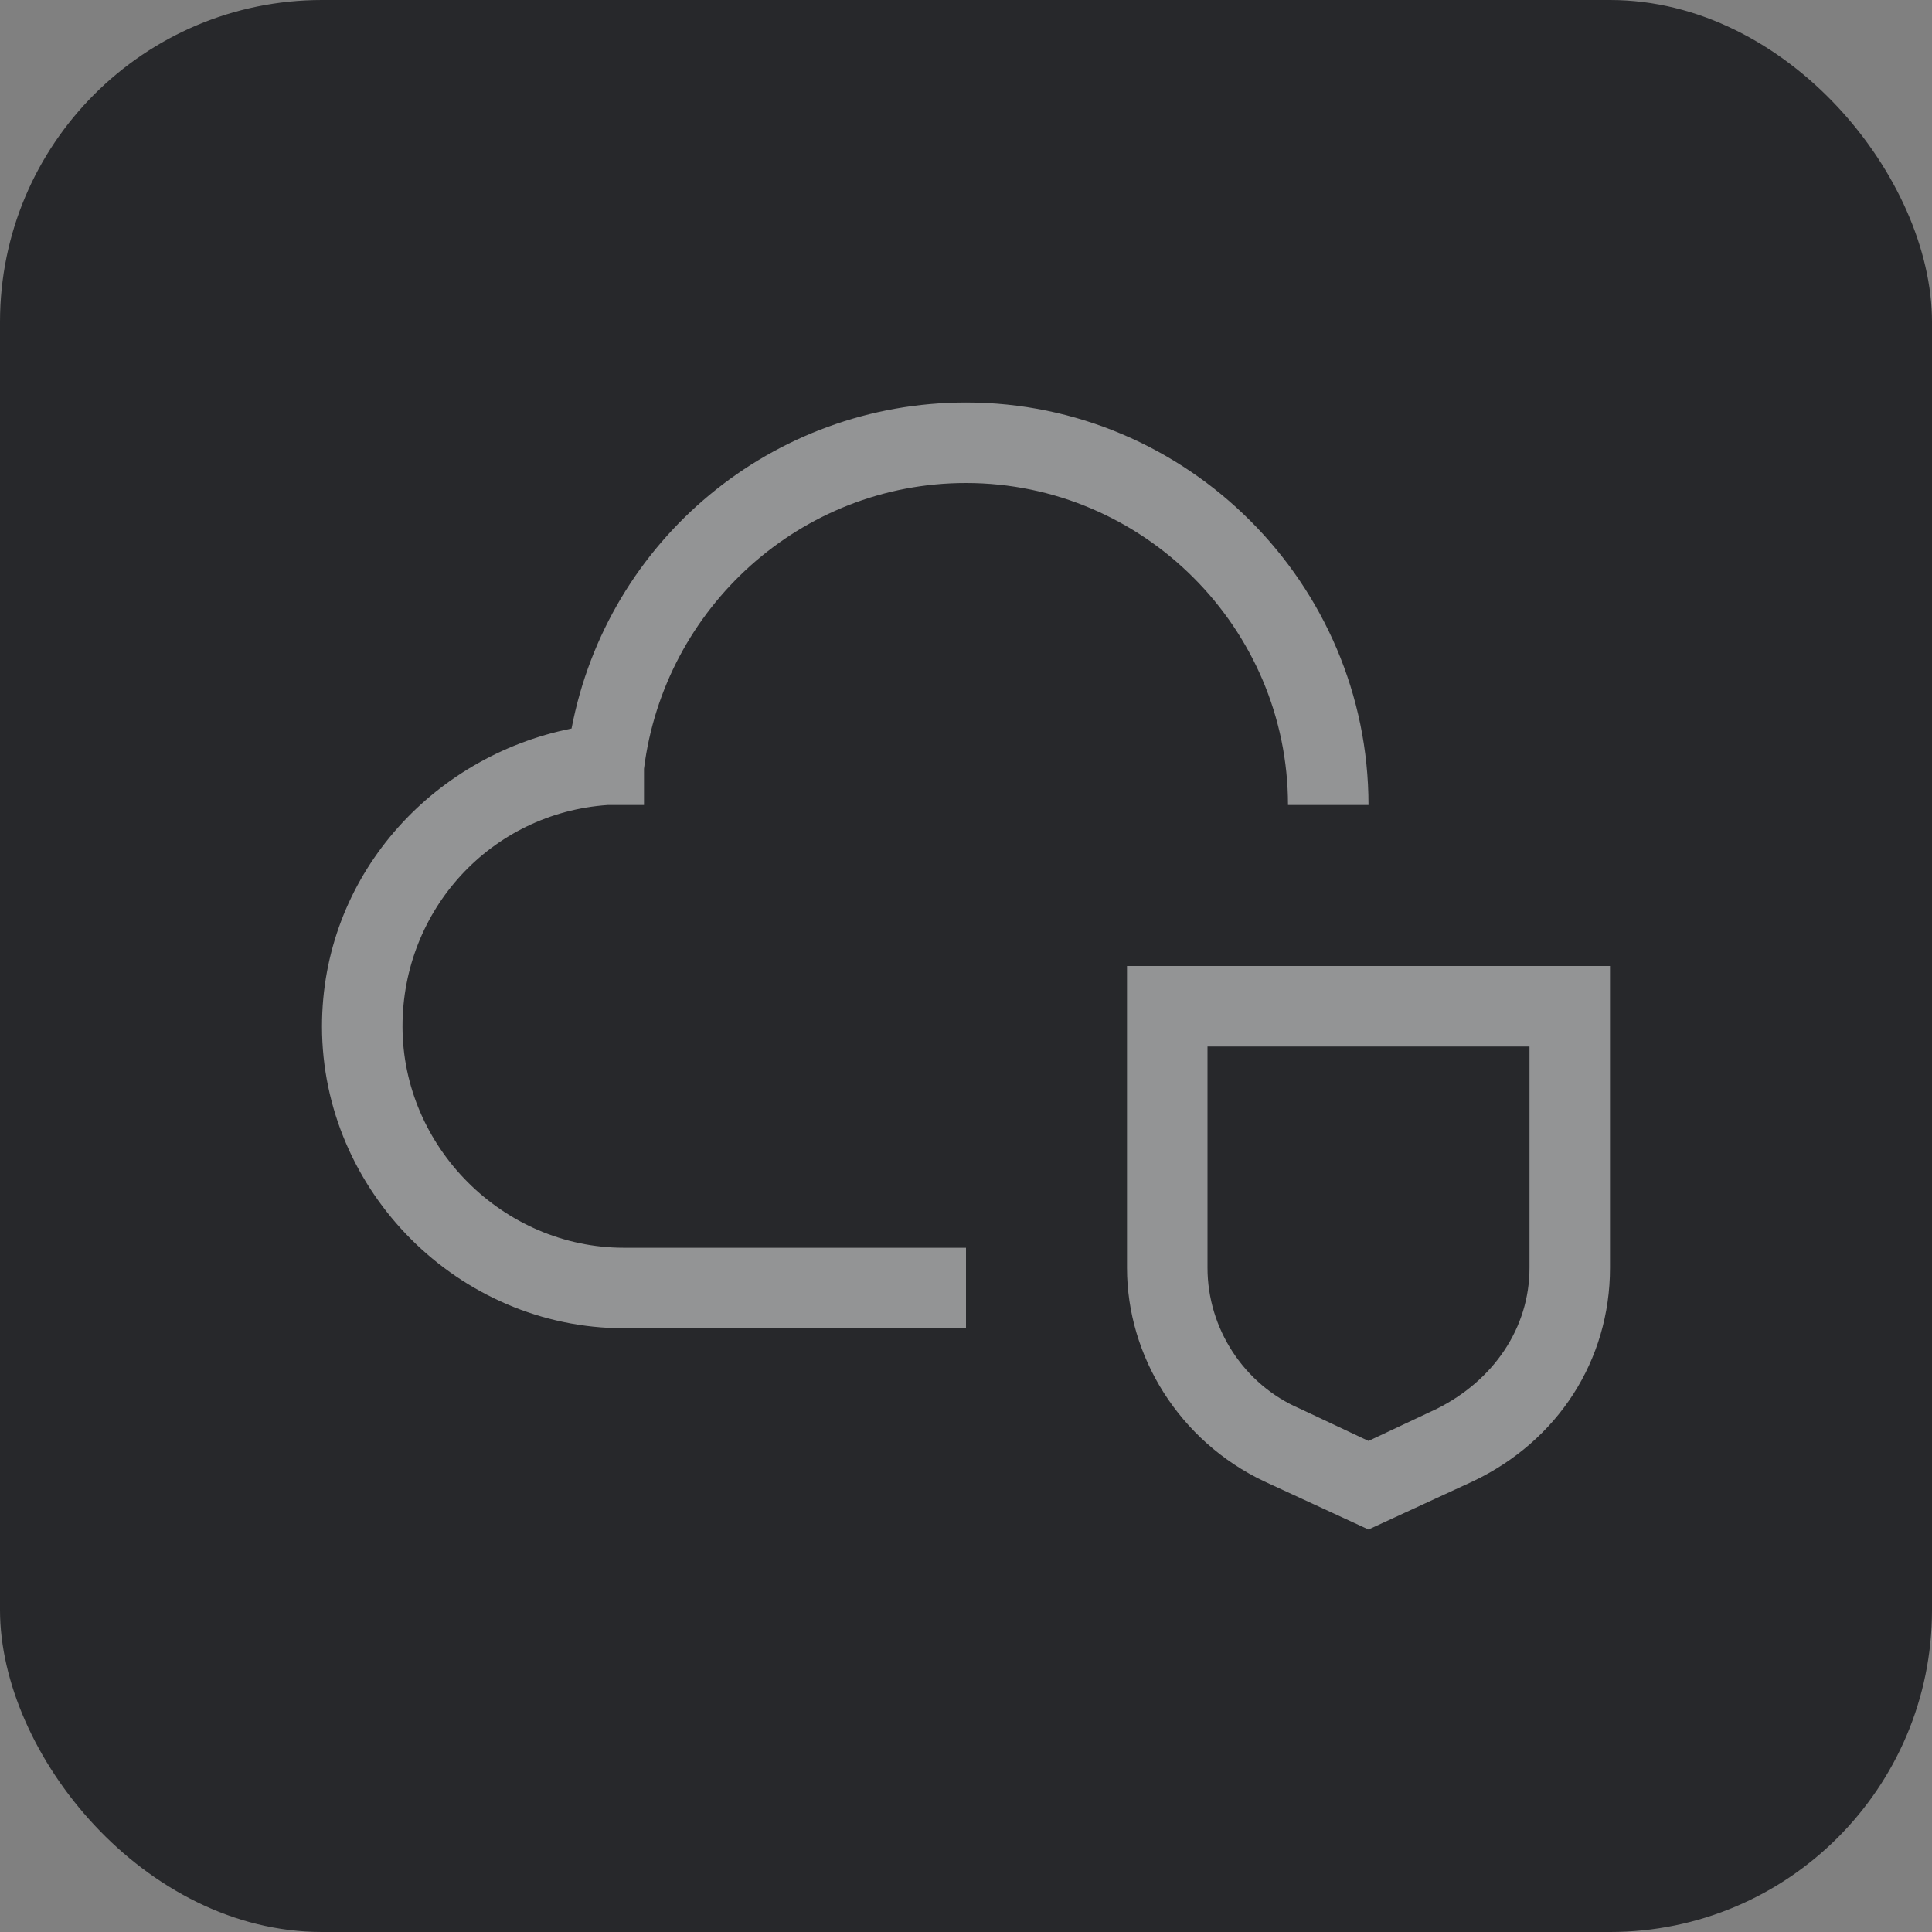 <svg width="48" height="48" viewBox="0 0 48 48" fill="none" xmlns="http://www.w3.org/2000/svg">
<rect x="0" y="0" width="48" height="48" fill="#808080" stroke="none"/>
<rect width="48" height="48" rx="8" fill="#27282B"/>
<path d="M38 26V31.5C38 33 37.1 34.3 35.7 35L34 35.8L32.3 35C30.9 34.4 30 33 30 31.5V26H38ZM40 24H28V31.5C28 33.7 29.3 35.8 31.4 36.8L34 38L36.6 36.8C38.7 35.8 40 33.8 40 31.5V24Z" fill="white" fill-opacity="0.5"/>
<path d="M24 33H15.5C11.4 33 8 29.6 8 25.5C8 21.8 10.7 18.8 14.2 18.1C15.1 13.4 19.2 10 24 10C29.5 10 34 14.5 34 20H32C32 15.6 28.4 12 24 12C19.9 12 16.5 15.1 16 19.1V20H15.1C12.2 20.2 10 22.6 10 25.5C10 28.5 12.5 31 15.5 31H24V33Z" fill="white" fill-opacity="0.5"/>
</svg>

